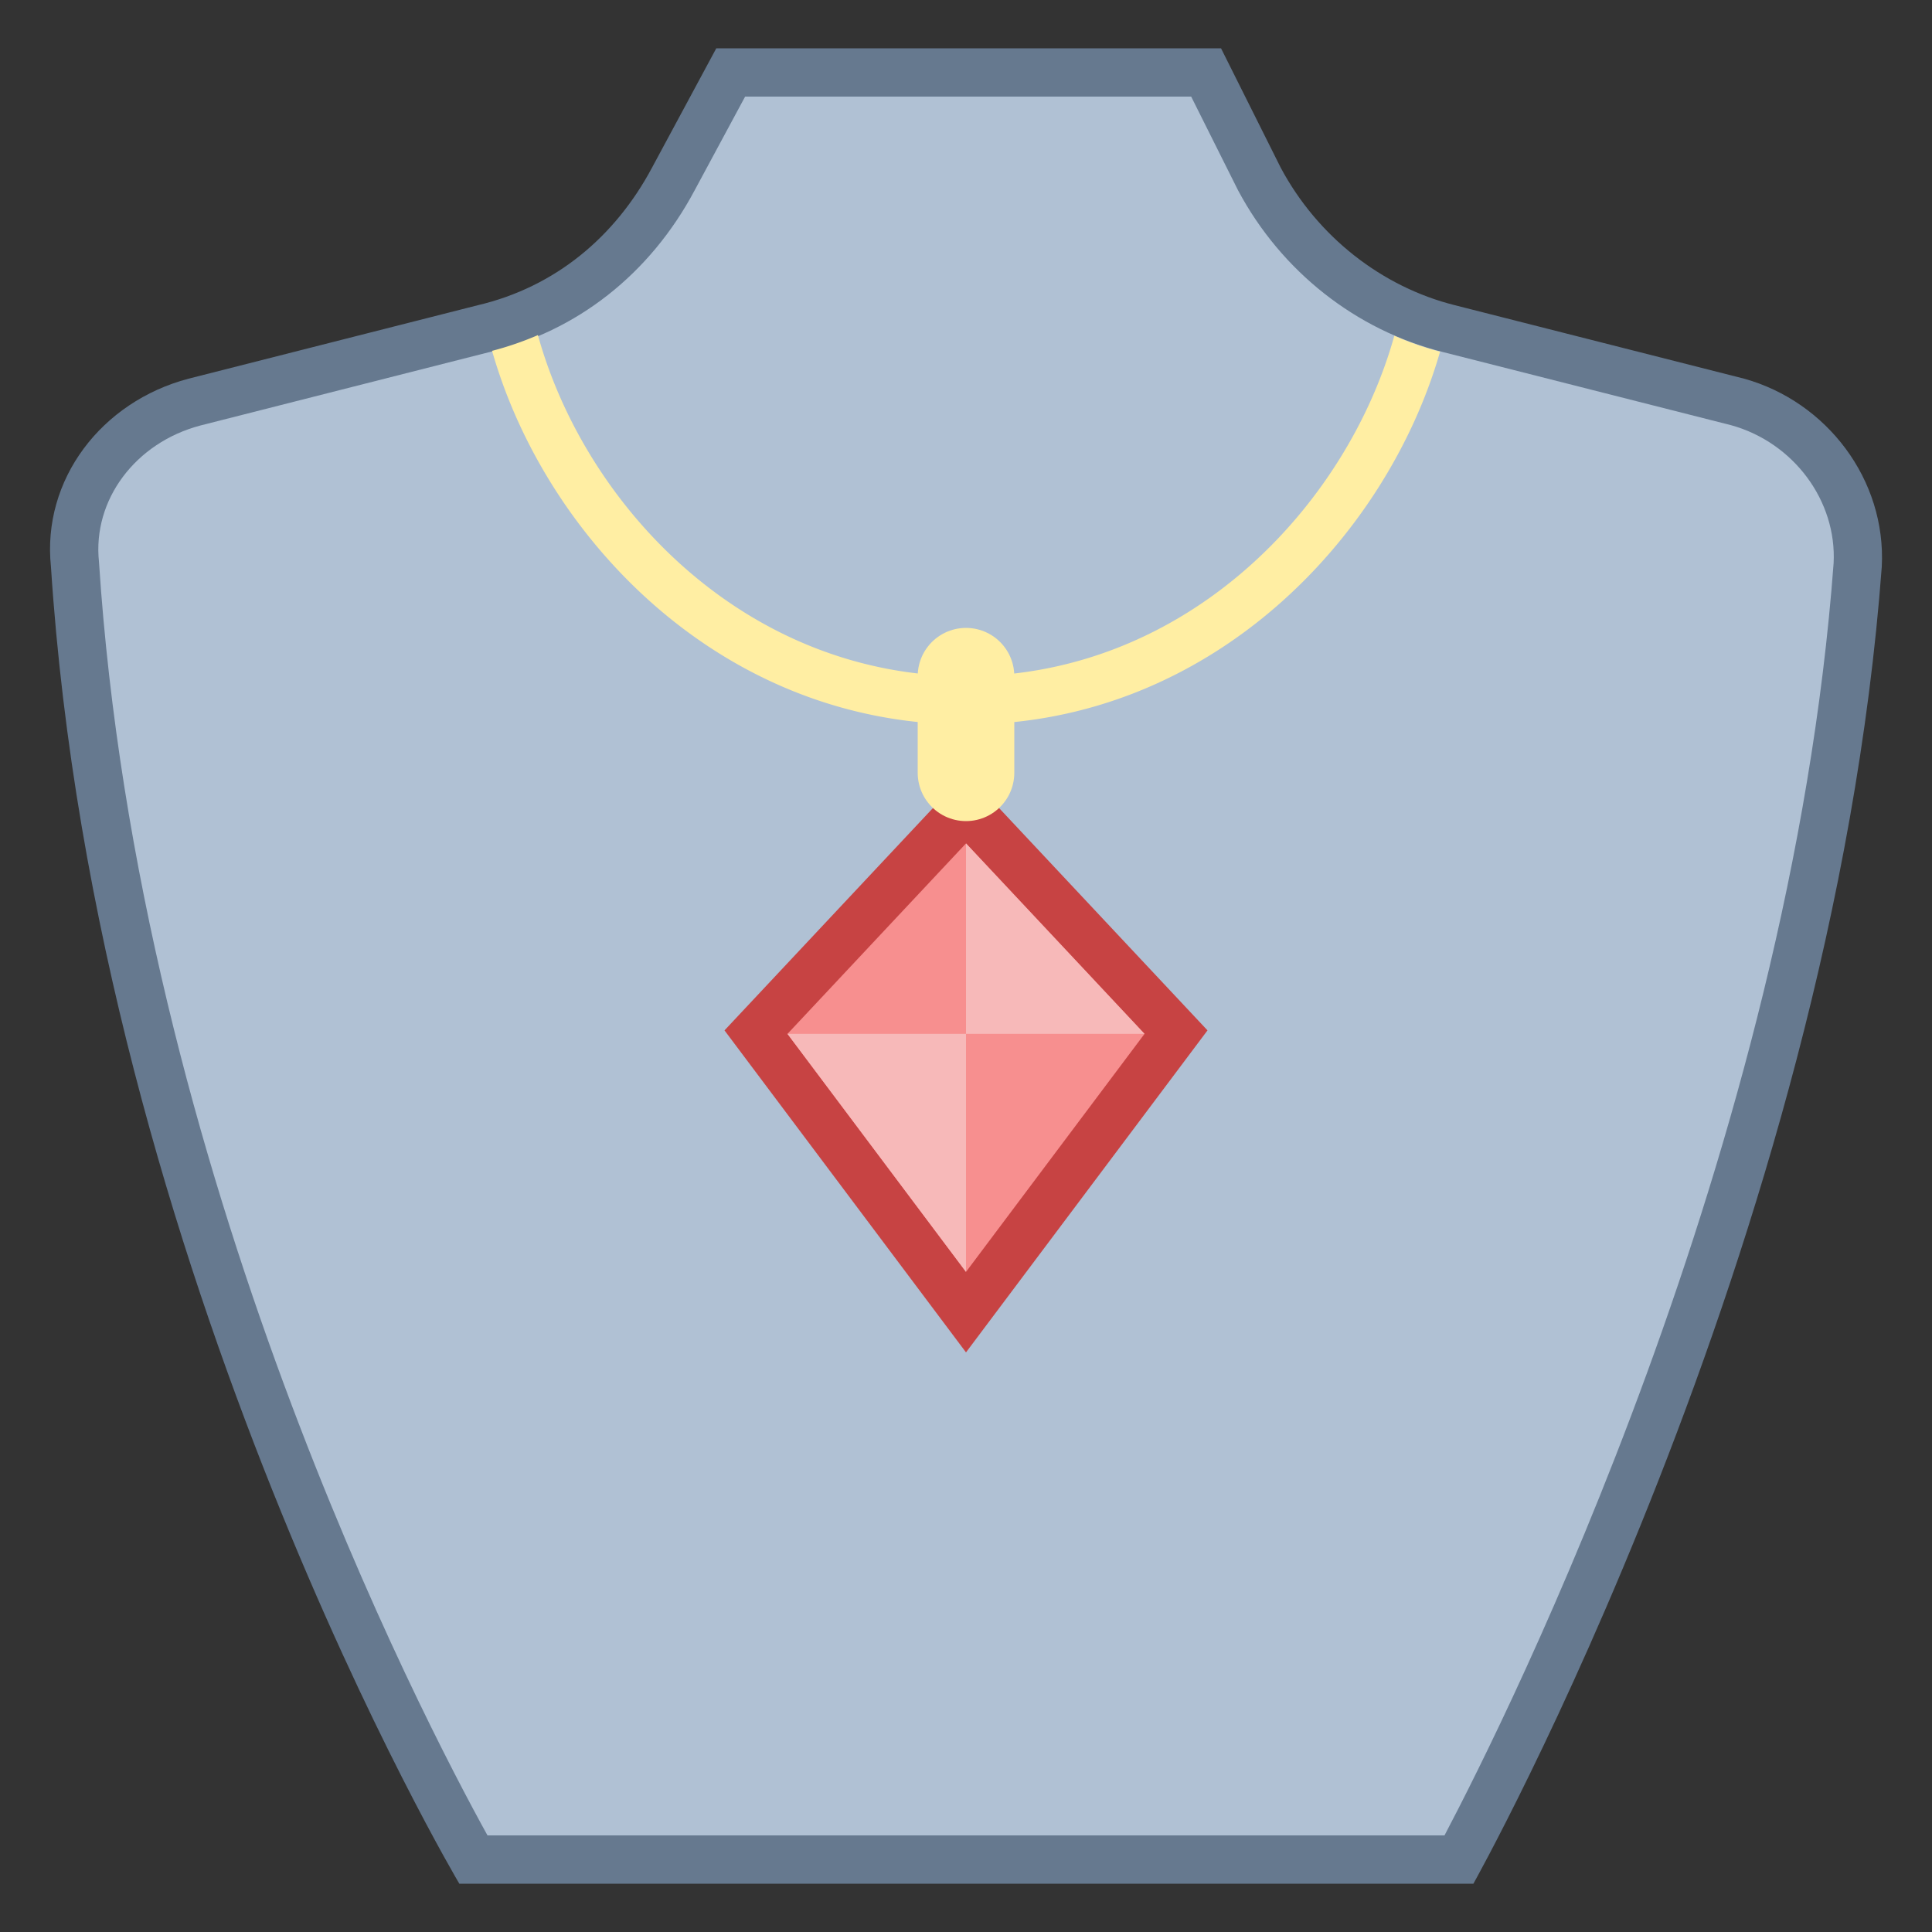 <svg xmlns="http://www.w3.org/2000/svg" viewBox="0 0 40 40"><rect x="0" y="0" width="40" height="40" fill="#333333" stroke="none"/><path d="M9.799 38.5c-1.03-1.824-7.387-13.563-8.246-26.797-.162-1.546.881-2.959 2.479-3.38l5.98-1.519c1.674-.394 3.072-1.495 3.928-3.1L15.128 1.5h9.842l1.097 2.193c.834 1.564 2.267 2.695 3.936 3.112l5.983 1.519c1.51.42 2.555 1.845 2.474 3.385-.945 12.719-7.233 24.891-8.253 26.791H9.799z" fill="#b0c1d4"/><path d="M24.662 2l.971 1.941c.894 1.677 2.443 2.898 4.246 3.349l5.964 1.514c1.297.36 2.188 1.571 2.12 2.857C37.06 23.799 31.246 35.455 29.907 38H10.093C8.74 35.554 2.872 24.286 2.049 11.63c-.135-1.279.753-2.466 2.102-2.821l5.968-1.516c1.825-.429 3.339-1.62 4.261-3.349L15.427 2h9.235m.618-1H14.83L13.5 3.47c-.76 1.425-1.995 2.47-3.61 2.85L3.905 7.84c-1.805.475-3.04 2.09-2.85 3.895C2.005 26.365 9.51 39 9.51 39h20.995s7.41-13.205 8.455-27.265c.095-1.805-1.14-3.42-2.85-3.895l-5.985-1.52c-1.52-.38-2.85-1.425-3.61-2.85L25.28 1z" fill="#66798f"/><path d="M29.815 7.281a6.353 6.353 0 0 1-.947-.33c-.98 3.516-4.286 7.05-8.863 7.05-4.591 0-7.891-3.536-8.868-7.063a6.514 6.514 0 0 1-.949.326C11.291 11.138 14.94 15 20.005 15c5.049 0 8.702-3.858 9.81-7.719z" fill="#ffeea3"/><polygon points="15.652,21.369 20,16.731 24.348,21.369 20,27.167" fill="#f78f8f"/><path d="M20 17.462l3.696 3.943L20 26.333l-3.696-4.928L20 17.462M20 16l-5 5.333L20 28l5-6.667L20 16z" fill="#c74343"/><path d="M16.304 21.405H20v4.928l-3.696-4.928zm3.696 0v-3.943l3.696 3.943H20z" fill="#f7b9b9"/><line x1="20" y1="16" x2="20" y2="14" fill="none" stroke="#ffeea3" stroke-width="2" stroke-linecap="round" stroke-miterlimit="10"/></svg>